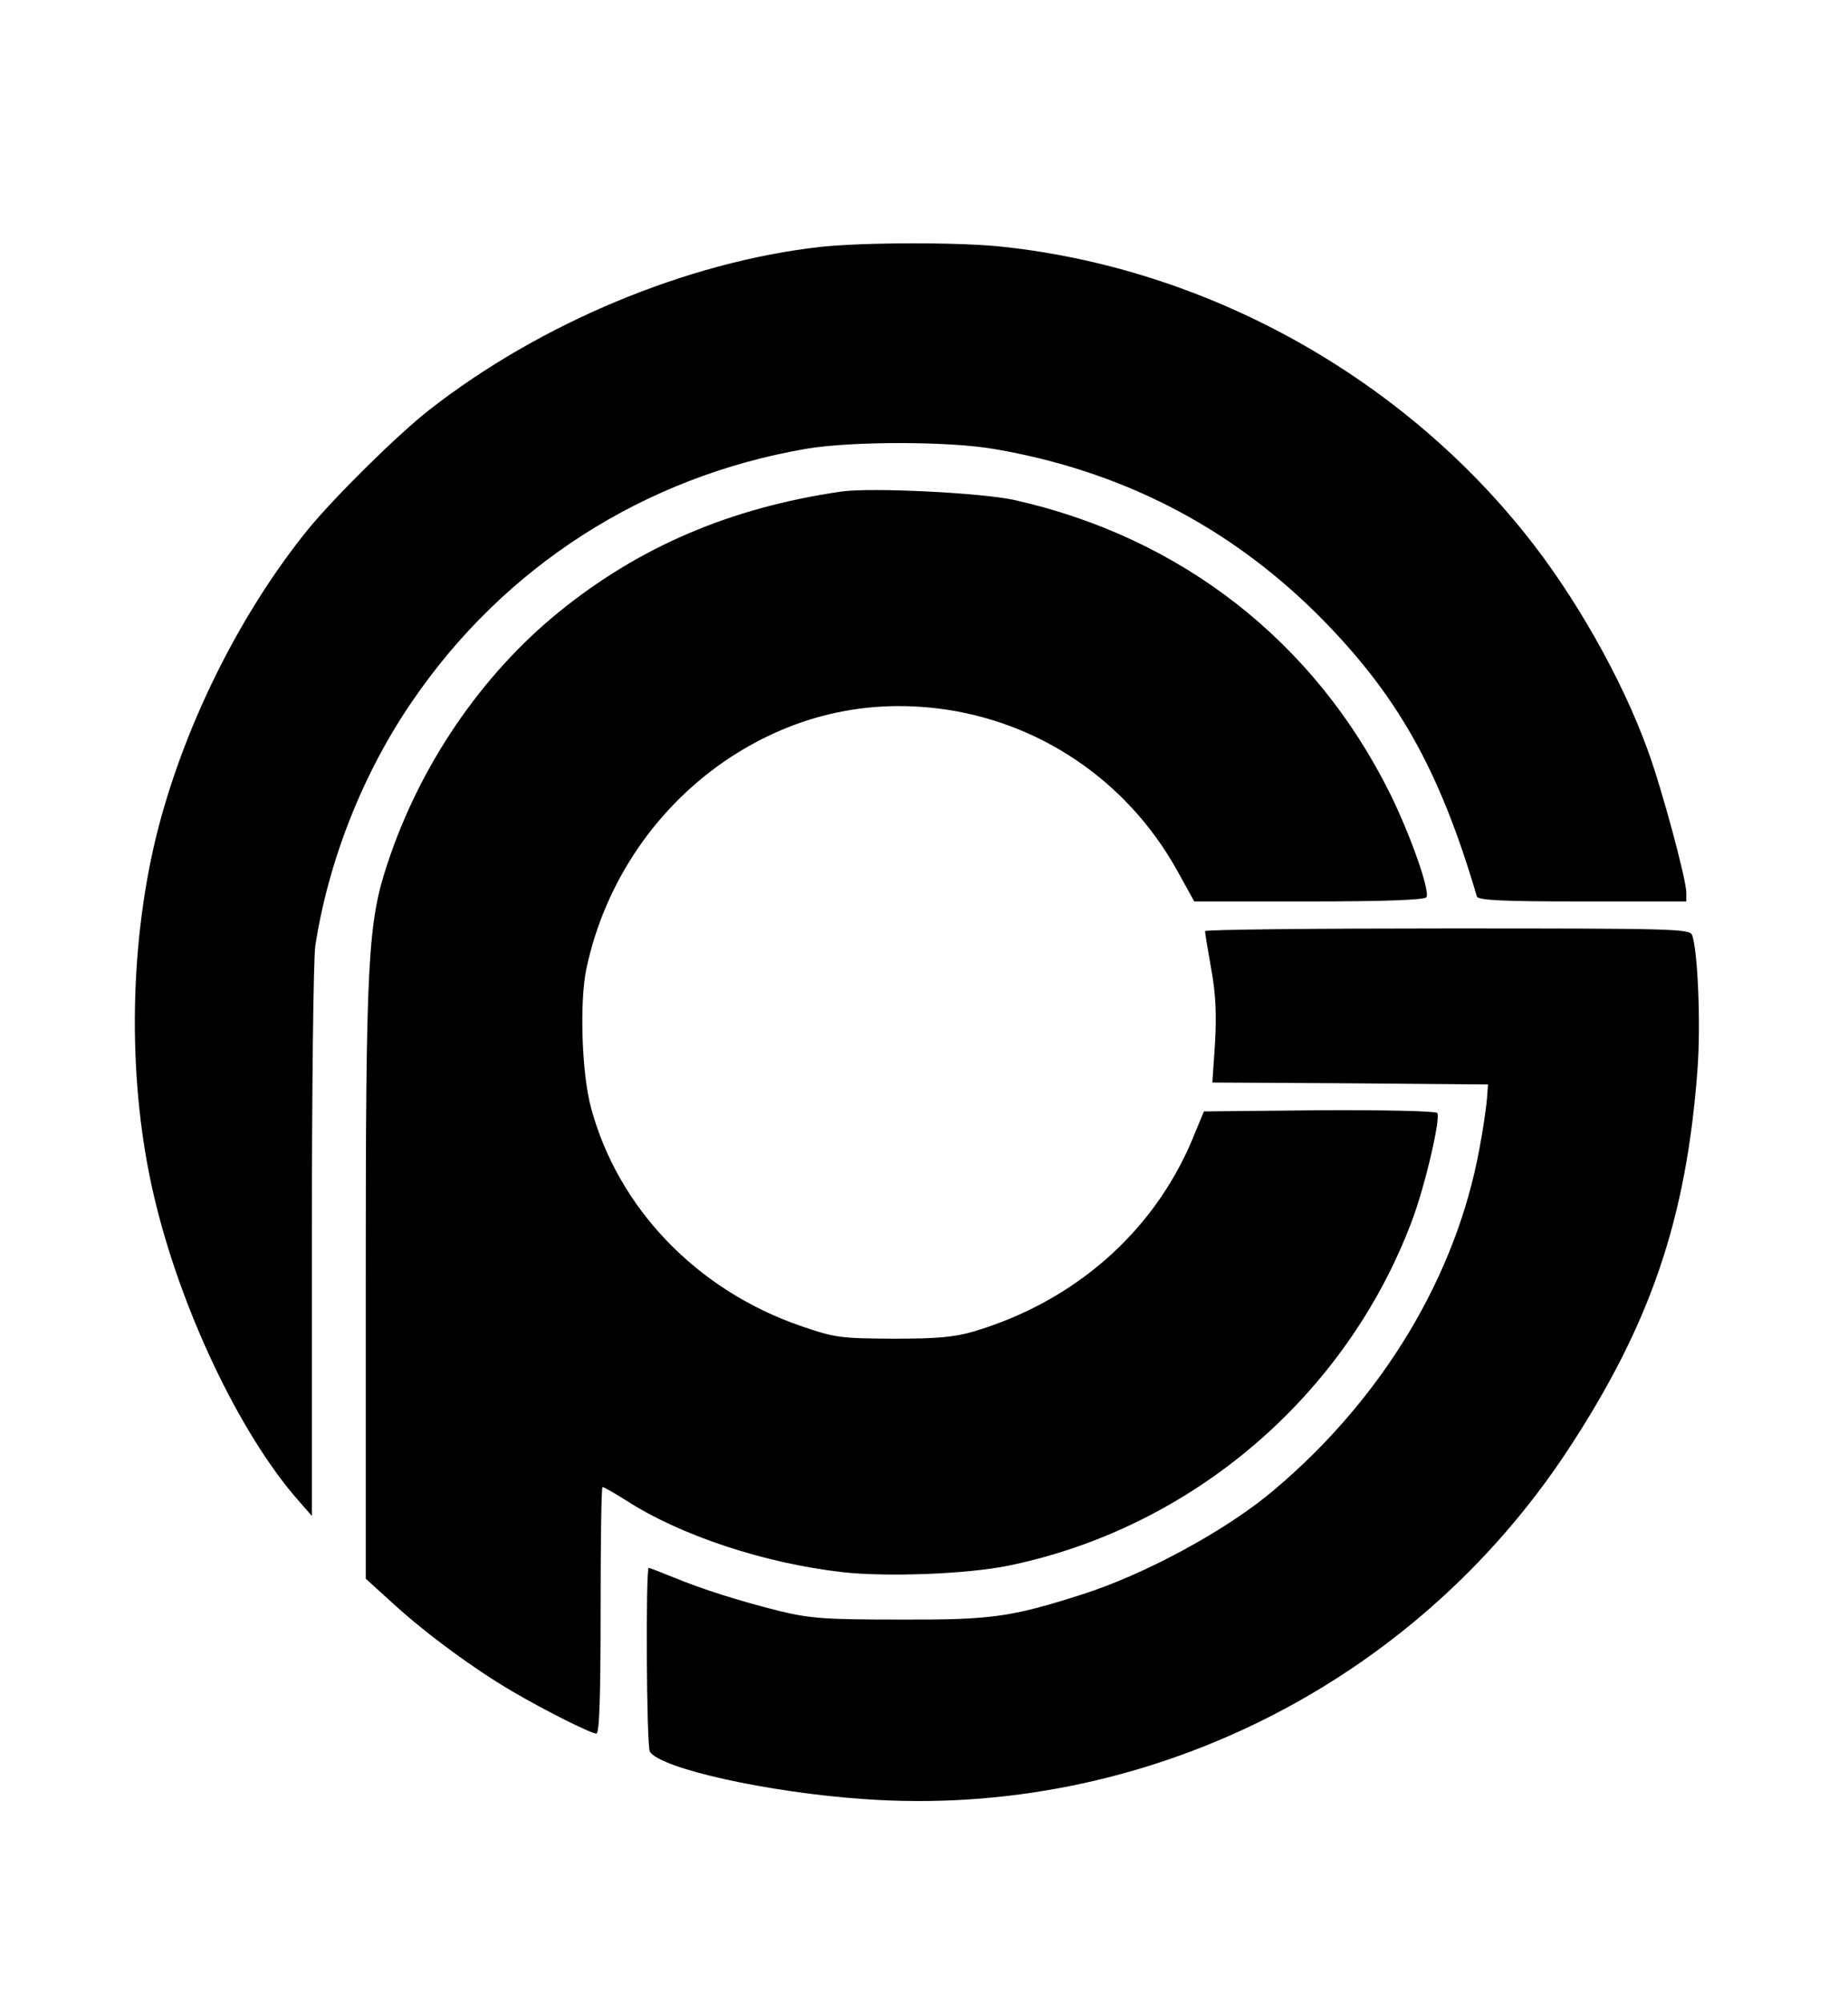 <?xml version="1.0" standalone="no"?>
<!DOCTYPE svg PUBLIC "-//W3C//DTD SVG 20010904//EN"
 "http://www.w3.org/TR/2001/REC-SVG-20010904/DTD/svg10.dtd">
<svg version="1.0" xmlns="http://www.w3.org/2000/svg"
 width="480pt" height="520pt" viewBox="0 0 480 520"
 preserveAspectRatio="xMidYMid meet">

<g transform="translate(0,520) scale(0.1,-0.1)"
fill="#000000" stroke="none">
<path d="M2130 4559 c-346 -39 -727 -198 -1015 -423 -83 -65 -242 -222 -314
-309 -181 -223 -328 -521 -397 -805 -70 -293 -72 -638 -4 -927 68 -291 222
-616 375 -790 l35 -40 0 710 c0 391 4 737 9 770 34 221 124 449 252 635 239
350 603 583 1023 655 118 20 373 20 491 -1 325 -56 603 -198 834 -426 208
-207 319 -402 417 -735 3 -10 66 -13 274 -13 l270 0 0 23 c0 34 -64 272 -101
372 -66 182 -189 400 -318 560 -331 413 -829 687 -1353 744 -112 13 -368 12
-478 0z"/>
<path d="M2185 3924 c-289 -42 -526 -144 -735 -314 -200 -163 -359 -396 -443
-650 -52 -155 -57 -253 -57 -1090 l0 -768 76 -69 c85 -77 208 -167 304 -223
85 -50 205 -110 219 -110 8 0 11 97 11 320 0 176 2 320 5 320 3 0 30 -15 60
-34 142 -92 361 -164 563 -187 115 -13 325 -5 432 17 476 98 876 440 1047 894
35 92 76 271 66 281 -5 5 -142 8 -308 7 l-298 -3 -31 -75 c-101 -239 -305
-418 -566 -496 -51 -15 -95 -19 -210 -19 -137 1 -150 2 -240 33 -270 93 -475
306 -545 567 -24 88 -30 274 -12 360 48 227 185 426 377 551 164 106 345 148
536 125 261 -32 490 -186 620 -418 l46 -83 299 0 c197 0 300 4 304 11 10 16
-42 163 -95 270 -196 394 -542 664 -975 761 -87 19 -372 33 -450 22z"/>
<path d="M3130 2783 c0 -5 7 -48 16 -98 12 -65 14 -118 10 -192 l-7 -103 358
-2 358 -3 -3 -40 c-2 -22 -10 -78 -19 -125 -60 -331 -251 -649 -533 -887 -122
-104 -336 -220 -500 -272 -185 -59 -235 -66 -475 -65 -193 0 -231 3 -310 22
-107 27 -199 56 -277 88 -32 13 -60 24 -63 24 -8 0 -6 -464 3 -477 28 -44 308
-106 556 -123 726 -52 1427 296 1829 907 214 326 307 598 336 986 9 116 1 310
-14 350 -7 16 -46 17 -636 17 -346 0 -629 -3 -629 -7z"/>
</g>
</svg>
